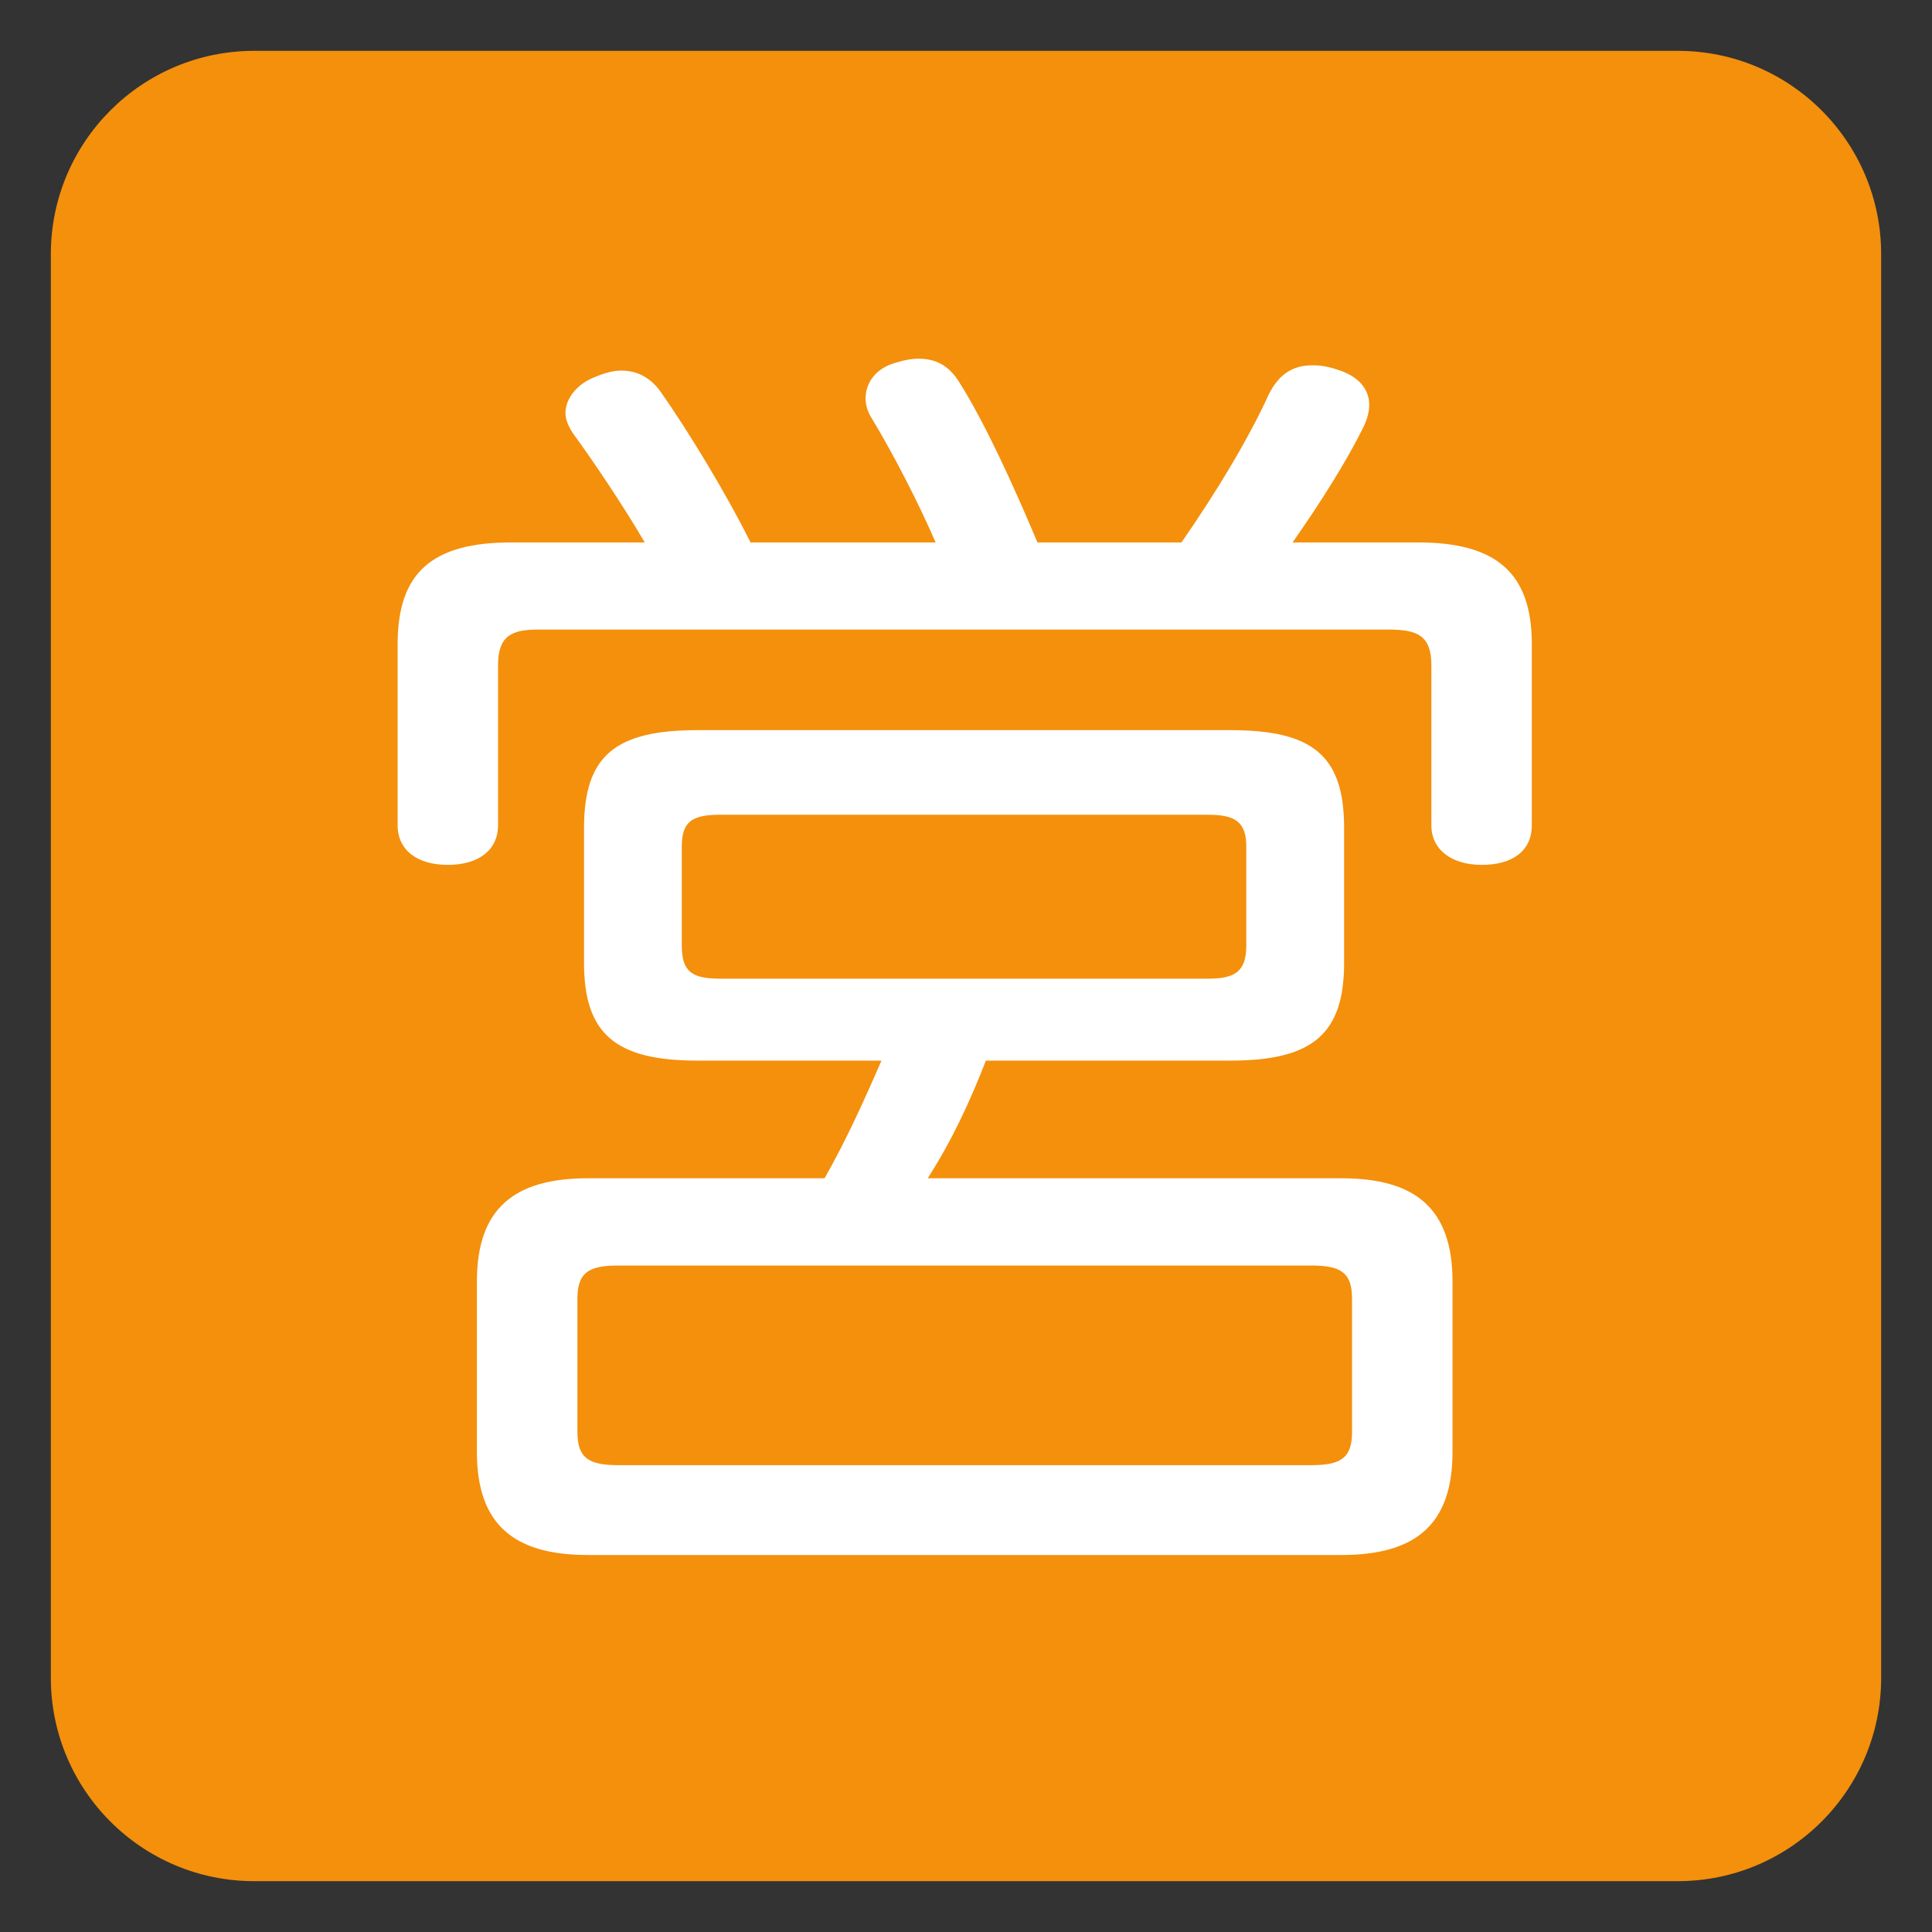 <svg xmlns="http://www.w3.org/2000/svg" viewBox="0 0 47.5 47.5" enable-background="new 0 0 47.5 47.5"><rect x="0" y="0" width="47.5" height="47.5" fill="#333333" stroke="none"/><defs><clipPath id="0"><path d="m0 38h38v-38h-38v38"/></clipPath></defs><g transform="matrix(1.25 0 0-1.25 0 47.5)"><g clip-path="url(#0)"><path d="m0 0c0-2.209-1.791-4-4-4h-28c-2.209 0-4 1.791-4 4v28c0 2.209 1.791 4 4 4h28c2.209 0 4-1.791 4-4v-28" fill="#f4900c" transform="translate(37 5)"/><path d="m0 0c.521 0 .754.13.754.65v1.95c0 .494-.233.624-.754.624h-9.595c-.546 0-.754-.13-.754-.624v-1.95c0-.52.208-.65.754-.65h9.595m2.028-9.569c.573 0 .806.131.806.651v2.626c0 .52-.233.65-.806.65h-13.625c-.571 0-.805-.13-.805-.65v-2.626c0-.52.234-.651.805-.651h13.625zm.598 5.643c1.456 0 2.184-.598 2.184-2.029v-3.353c0-1.431-.728-2.028-2.184-2.028h-14.82c-1.456 0-2.185.597-2.185 2.028v3.353c0 1.431.729 2.029 2.185 2.029h4.653c.416.728.781 1.534 1.119 2.314h-3.615c-1.611 0-2.235.52-2.235 1.924v2.652c0 1.43.624 1.924 2.235 1.924h10.479c1.612 0 2.236-.494 2.236-1.924v-2.652c0-1.404-.624-1.924-2.236-1.924h-4.81c-.312-.806-.676-1.586-1.144-2.314h8.138m1.508 12.506c1.534 0 2.236-.598 2.236-2v-3.562c0-.494-.364-.78-.988-.78-.572 0-.988.286-.988.78v3.146c0 .572-.26.702-.832.702h-16.745c-.52 0-.78-.13-.78-.702v-3.146c0-.494-.39-.78-.988-.78-.598 0-.987.286-.987.78v3.562c0 1.404.675 2 2.235 2h2.626c-.442.754-1.04 1.638-1.403 2.132-.104.156-.157.287-.157.416 0 .287.235.572.573.703.181.077.363.129.52.129.312 0 .571-.129.779-.416.546-.78 1.275-1.976 1.768-2.964h3.641c-.338.78-.832 1.742-1.274 2.47-.078.13-.104.26-.104.365 0 .311.208.597.598.701.156.052.312.078.442.078.338 0 .598-.13.806-.468.493-.78 1.066-2.028 1.534-3.146h2.833c.703 1.014 1.327 2.054 1.717 2.912.207.416.494.572.858.572.156 0 .312-.025.468-.078.442-.13.65-.39.65-.702 0-.156-.052-.312-.13-.468-.338-.676-.832-1.456-1.378-2.236h2.47" fill="#fff" transform="translate(23.759 18.751)"/></g></g></svg>